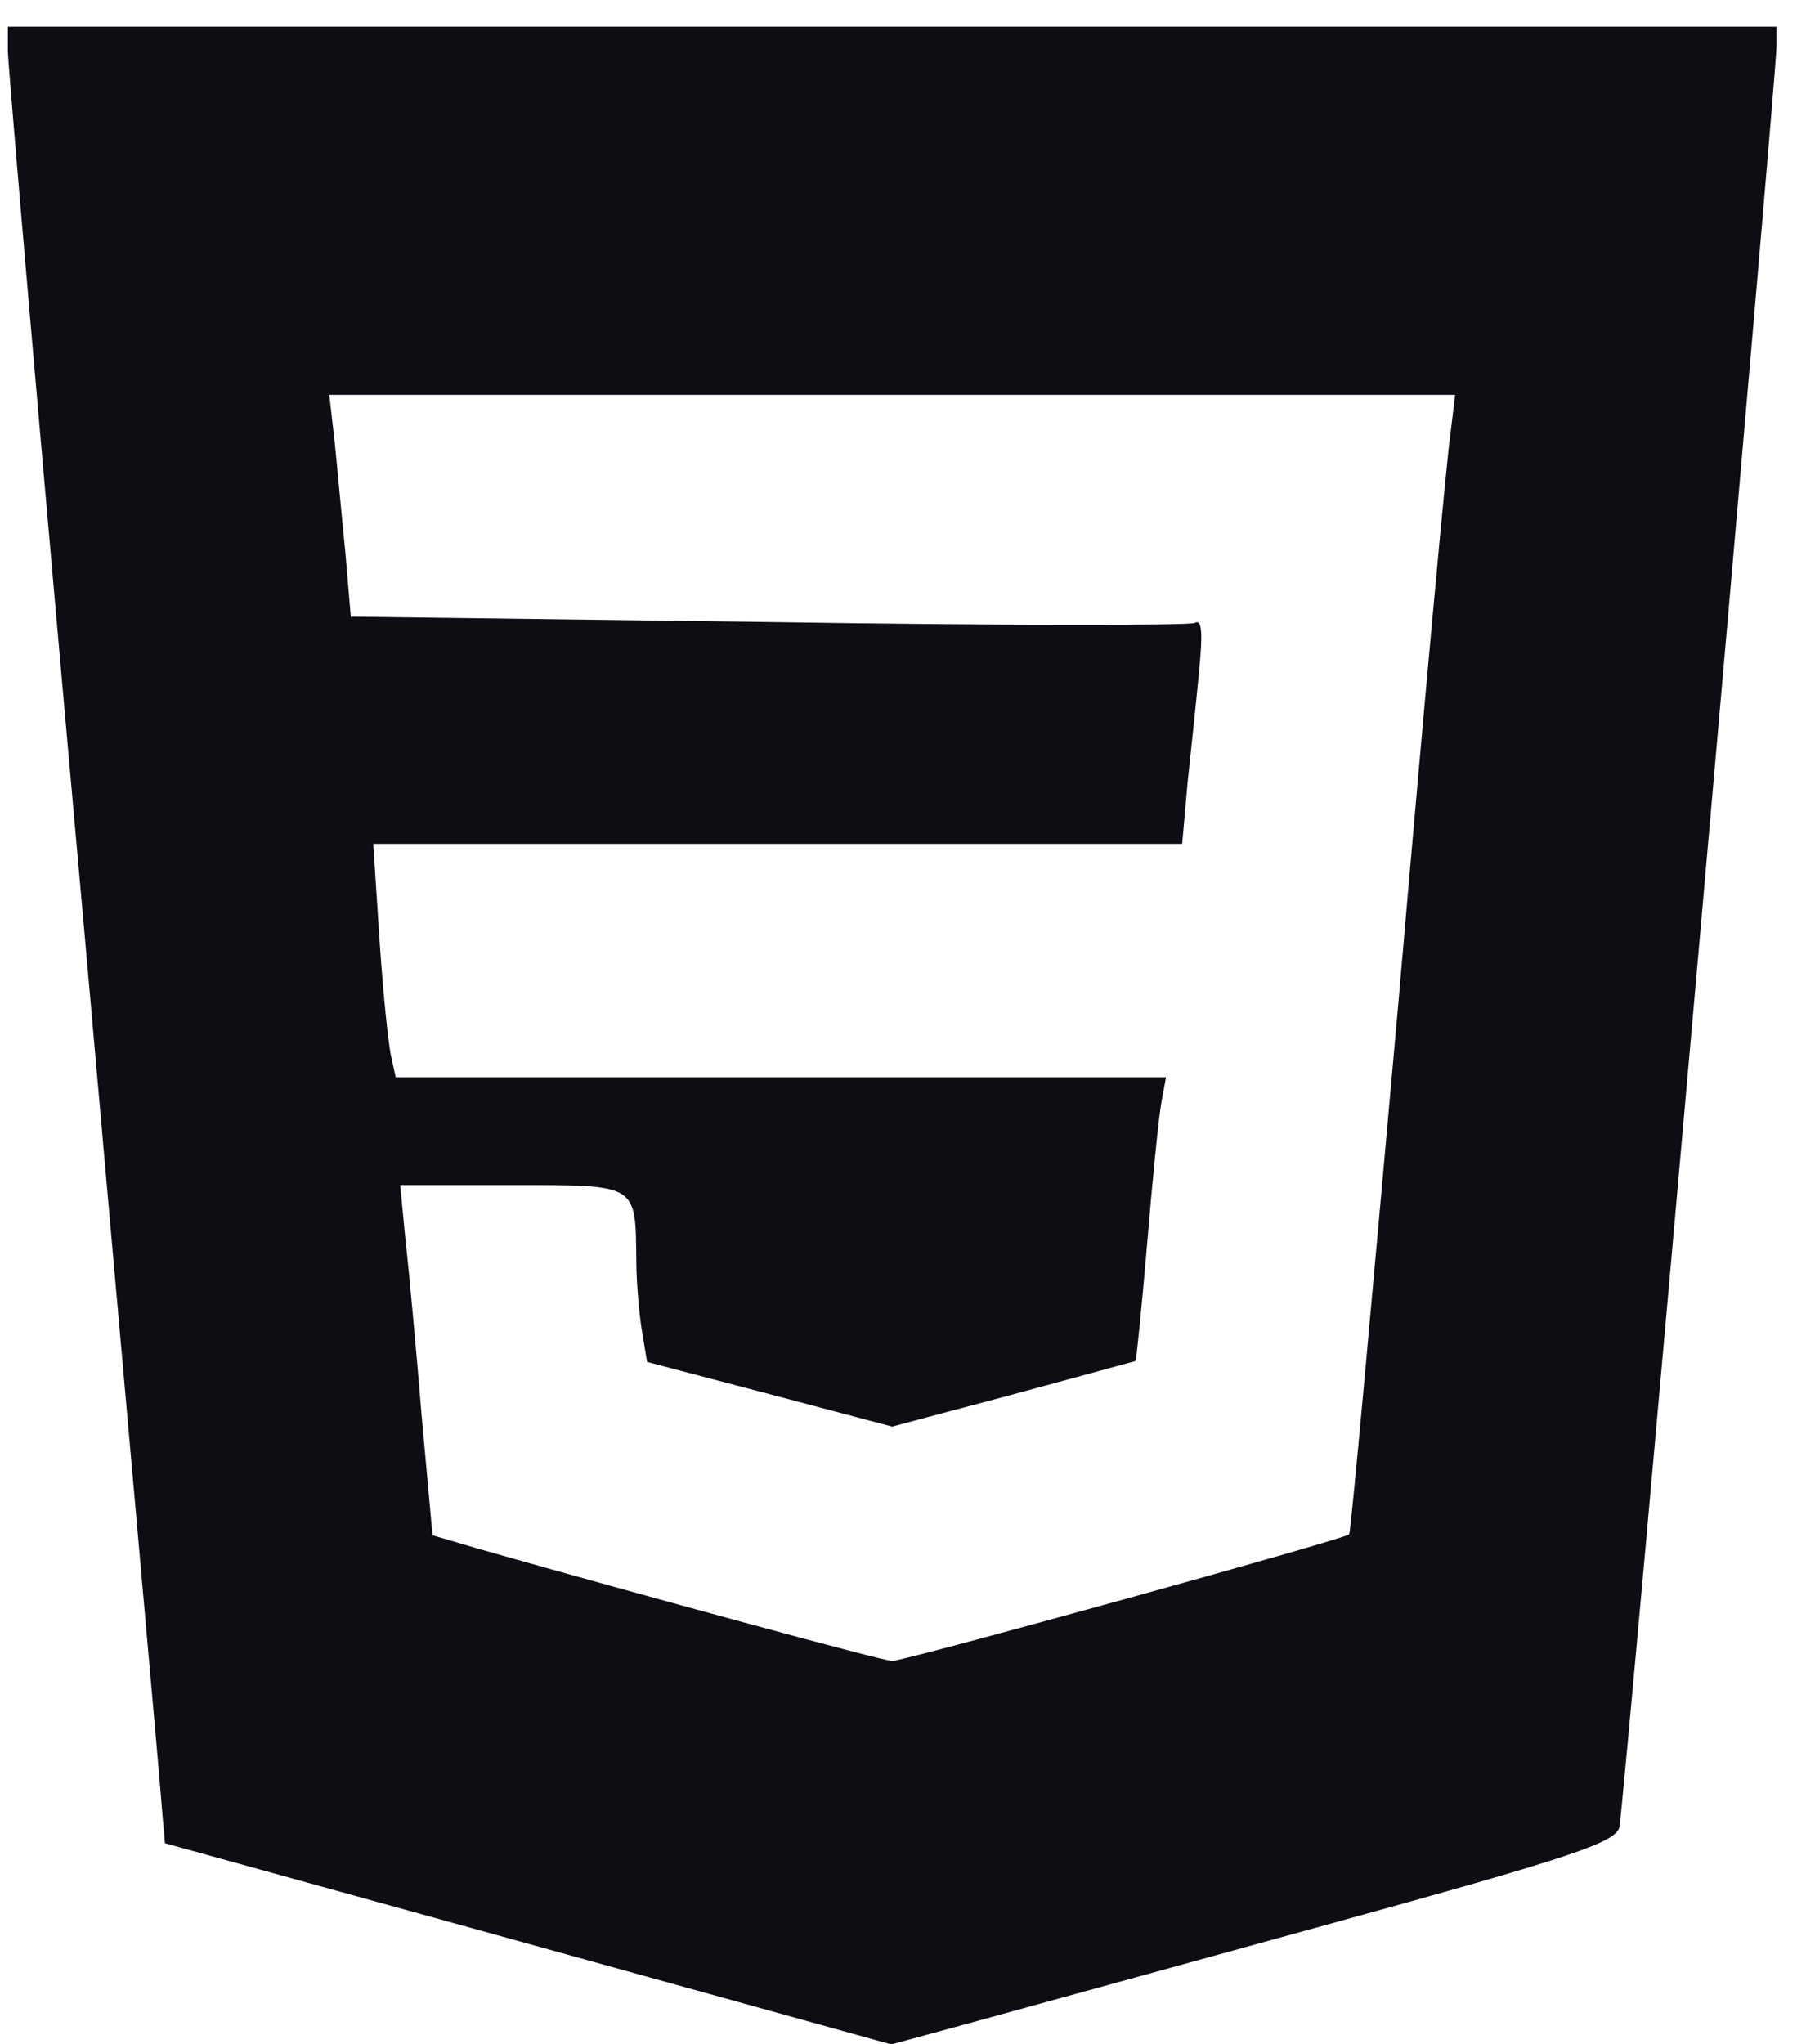 <svg width="51" height="58" viewBox="0 0 51 58" fill="none" xmlns="http://www.w3.org/2000/svg">
<path d="M0.223 1.446C0.223 1.828 1.191 13.039 2.388 26.364C3.561 39.664 4.58 50.951 4.605 51.435L4.682 52.301L15.001 55.155L25.295 58.009L27.359 57.448C28.48 57.142 33.092 55.868 37.628 54.62C44.66 52.684 45.858 52.276 45.96 51.843C46.087 51.231 50.419 2.134 50.419 1.318V0.758H0.223V1.446ZM41.169 12.274C41.068 12.886 40.405 20.122 39.692 28.402C38.953 36.657 38.341 43.486 38.29 43.537C38.188 43.664 25.677 47.129 25.321 47.129C25.066 47.129 18.237 45.269 13.574 43.944L12.275 43.562L11.969 40.199C11.816 38.339 11.612 36.097 11.51 35.205L11.358 33.626H14.543C18.135 33.626 18.033 33.575 18.059 35.791C18.059 36.352 18.135 37.218 18.212 37.727L18.365 38.645L21.855 39.562L25.321 40.479L28.761 39.562C30.646 39.052 32.226 38.619 32.226 38.619C32.251 38.594 32.404 37.091 32.557 35.282C32.71 33.447 32.888 31.664 32.965 31.256L33.092 30.568H11.23L11.103 29.982C11.026 29.676 10.873 28.198 10.771 26.67L10.593 23.944H33.551L33.704 22.211C33.806 21.268 33.959 19.816 34.035 19.001C34.137 17.956 34.111 17.548 33.908 17.676C33.755 17.752 28.327 17.752 21.805 17.65L9.956 17.497L9.803 15.688C9.701 14.695 9.574 13.268 9.497 12.529L9.345 11.204H41.297L41.169 12.274Z" fill="#0C0E13"/>
</svg>
